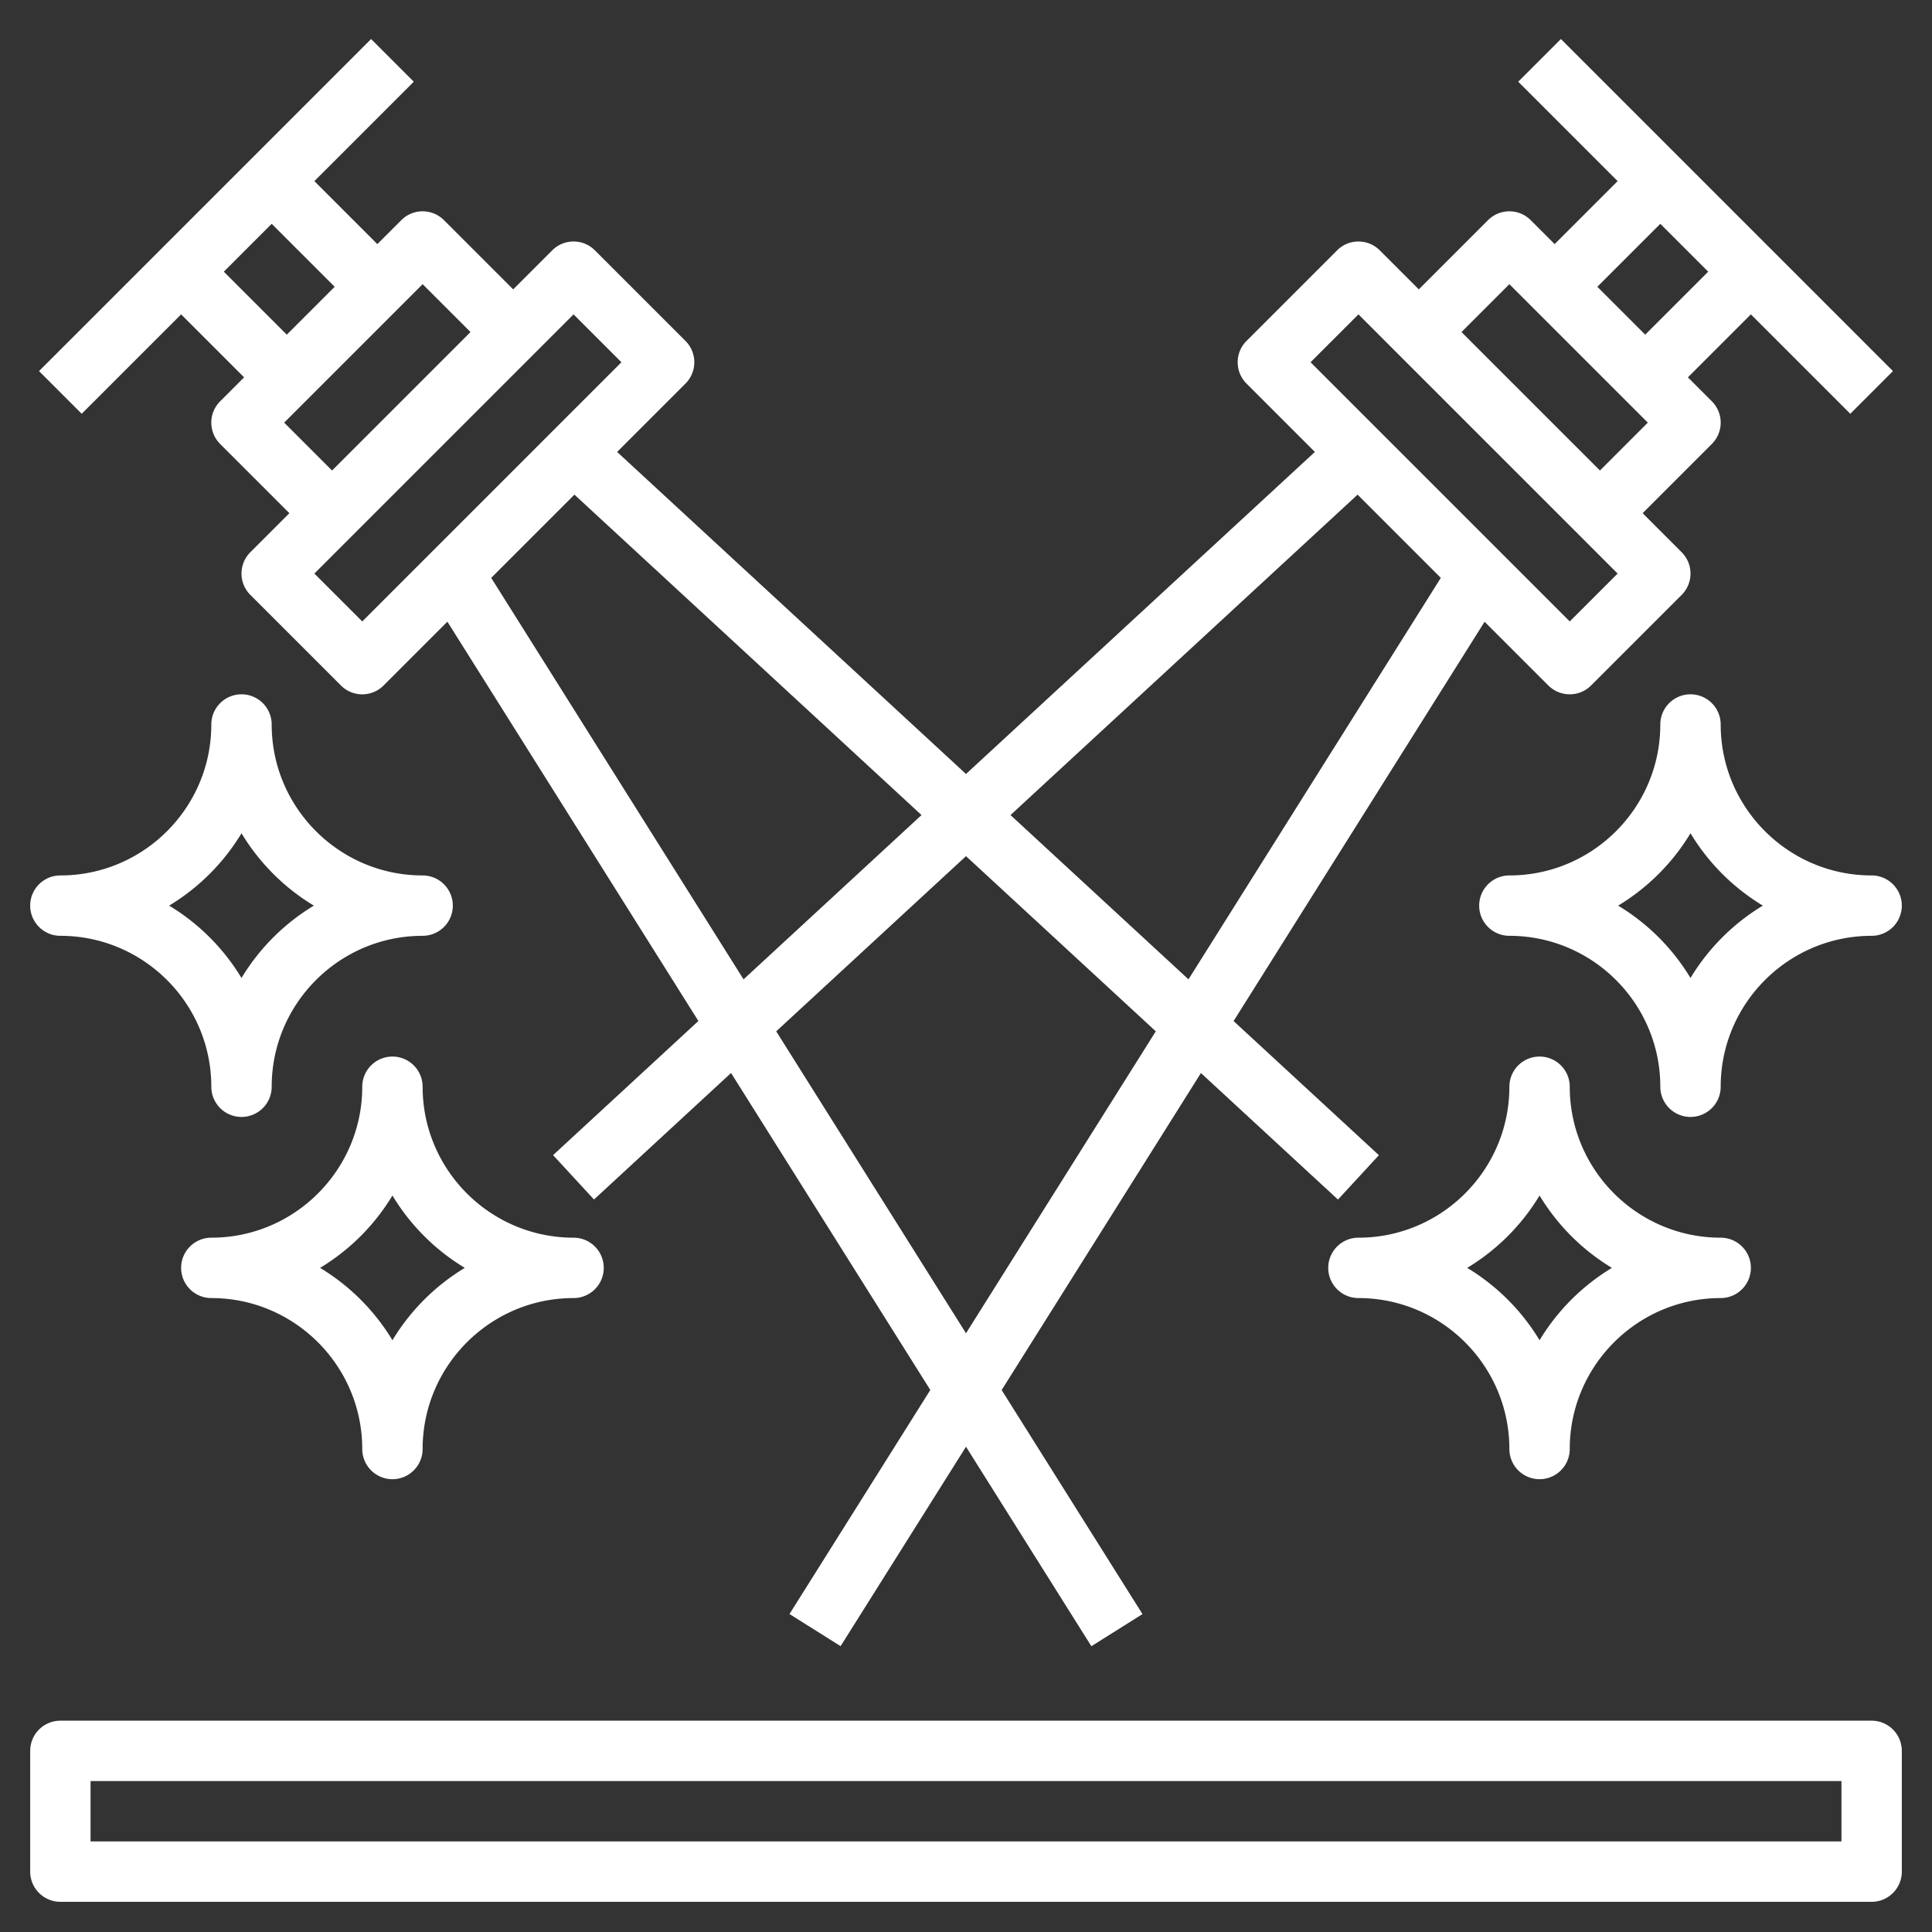 <svg xmlns="http://www.w3.org/2000/svg" width="512" height="512" viewBox="0 0 64 64"><rect x="0" y="0" width="64" height="64" fill="#333333" stroke="none"/><g xmlns="http://www.w3.org/2000/svg" fill="#fff"><path d="M6 10.414L8.086 12.5l-.793.793a.999.999 0 000 1.414L9.586 17l-1.293 1.293a.999.999 0 000 1.414l3 3a.997.997 0 001.414 0l2.113-2.113 8.315 13.228-4.814 4.443 1.356 1.47 4.54-4.191 6.601 10.501-4.665 7.422 1.693 1.064L32 47.925l4.153 6.608 1.693-1.064-4.665-7.422 6.601-10.501 4.54 4.191 1.356-1.47-4.814-4.443 8.315-13.228 2.113 2.113c.196.193.452.291.708.291s.512-.098.707-.293l3-3a.999.999 0 000-1.414L54.414 17l2.293-2.293a.999.999 0 000-1.414l-.793-.793L58 10.414l3.293 3.293 1.414-1.414-11-11-1.414 1.414L53.586 6 51.5 8.086l-.793-.793a.999.999 0 00-1.414 0L47 9.586l-1.293-1.293a.999.999 0 00-1.414 0l-3 3a.999.999 0 000 1.414l2.264 2.264L32 25.639 20.443 14.971l2.264-2.264a.999.999 0 000-1.414l-3-3a.999.999 0 00-1.414 0L17 9.586l-2.293-2.293a.999.999 0 00-1.414 0l-.793.793L10.414 6l3.293-3.293-1.414-1.414-11 11 1.414 1.414zm26 33.752l-6.287-10.002L32 28.361l6.287 5.803zM55 7.414L56.586 9 54.5 11.086 52.914 9.5zm-5 2L54.586 14 53 15.586 48.414 11zm-5 1L53.586 19 52 20.586 43.414 12zm-.028 5.972l2.757 2.757-8.359 13.299L33.474 27zM30.526 27l-5.895 5.442-8.359-13.299 2.757-2.757zM19 10.414L20.586 12 12 20.586 10.414 19zM15.586 11L11 15.586 9.414 14 14 9.414zm-4.5-1.5L9.5 11.086 7.414 9 9 7.414zM62 57H2a1 1 0 00-1 1v4a1 1 0 001 1h60a1 1 0 001-1v-4a1 1 0 00-1-1zm-1 4H3v-2h58z" data-original="#000000"/><path d="M57 24a1 1 0 00-2 0c0 2.757-2.243 5-5 5a1 1 0 000 2c2.757 0 5 2.243 5 5a1 1 0 002 0c0-2.757 2.243-5 5-5a1 1 0 000-2c-2.757 0-5-2.243-5-5zm-1 8.397A7.057 7.057 0 0053.603 30 7.057 7.057 0 0056 27.603 7.057 7.057 0 0058.397 30 7.066 7.066 0 0056 32.397zM52 36a1 1 0 00-2 0c0 2.757-2.243 5-5 5a1 1 0 000 2c2.757 0 5 2.243 5 5a1 1 0 002 0c0-2.757 2.243-5 5-5a1 1 0 000-2c-2.757 0-5-2.243-5-5zm-1 8.397A7.057 7.057 0 0048.603 42 7.057 7.057 0 0051 39.603 7.057 7.057 0 0053.397 42 7.066 7.066 0 0051 44.397zM2 31c2.757 0 5 2.243 5 5a1 1 0 002 0c0-2.757 2.243-5 5-5a1 1 0 000-2c-2.757 0-5-2.243-5-5a1 1 0 00-2 0c0 2.757-2.243 5-5 5a1 1 0 000 2zm6-3.397A7.057 7.057 0 0010.397 30 7.066 7.066 0 008 32.397 7.066 7.066 0 005.603 30 7.066 7.066 0 008 27.603zM14 36a1 1 0 00-2 0c0 2.757-2.243 5-5 5a1 1 0 000 2c2.757 0 5 2.243 5 5a1 1 0 002 0c0-2.757 2.243-5 5-5a1 1 0 000-2c-2.757 0-5-2.243-5-5zm-1 8.397A7.057 7.057 0 0010.603 42 7.057 7.057 0 0013 39.603 7.057 7.057 0 0015.397 42 7.066 7.066 0 0013 44.397z" data-original="#000000"/></g></svg>